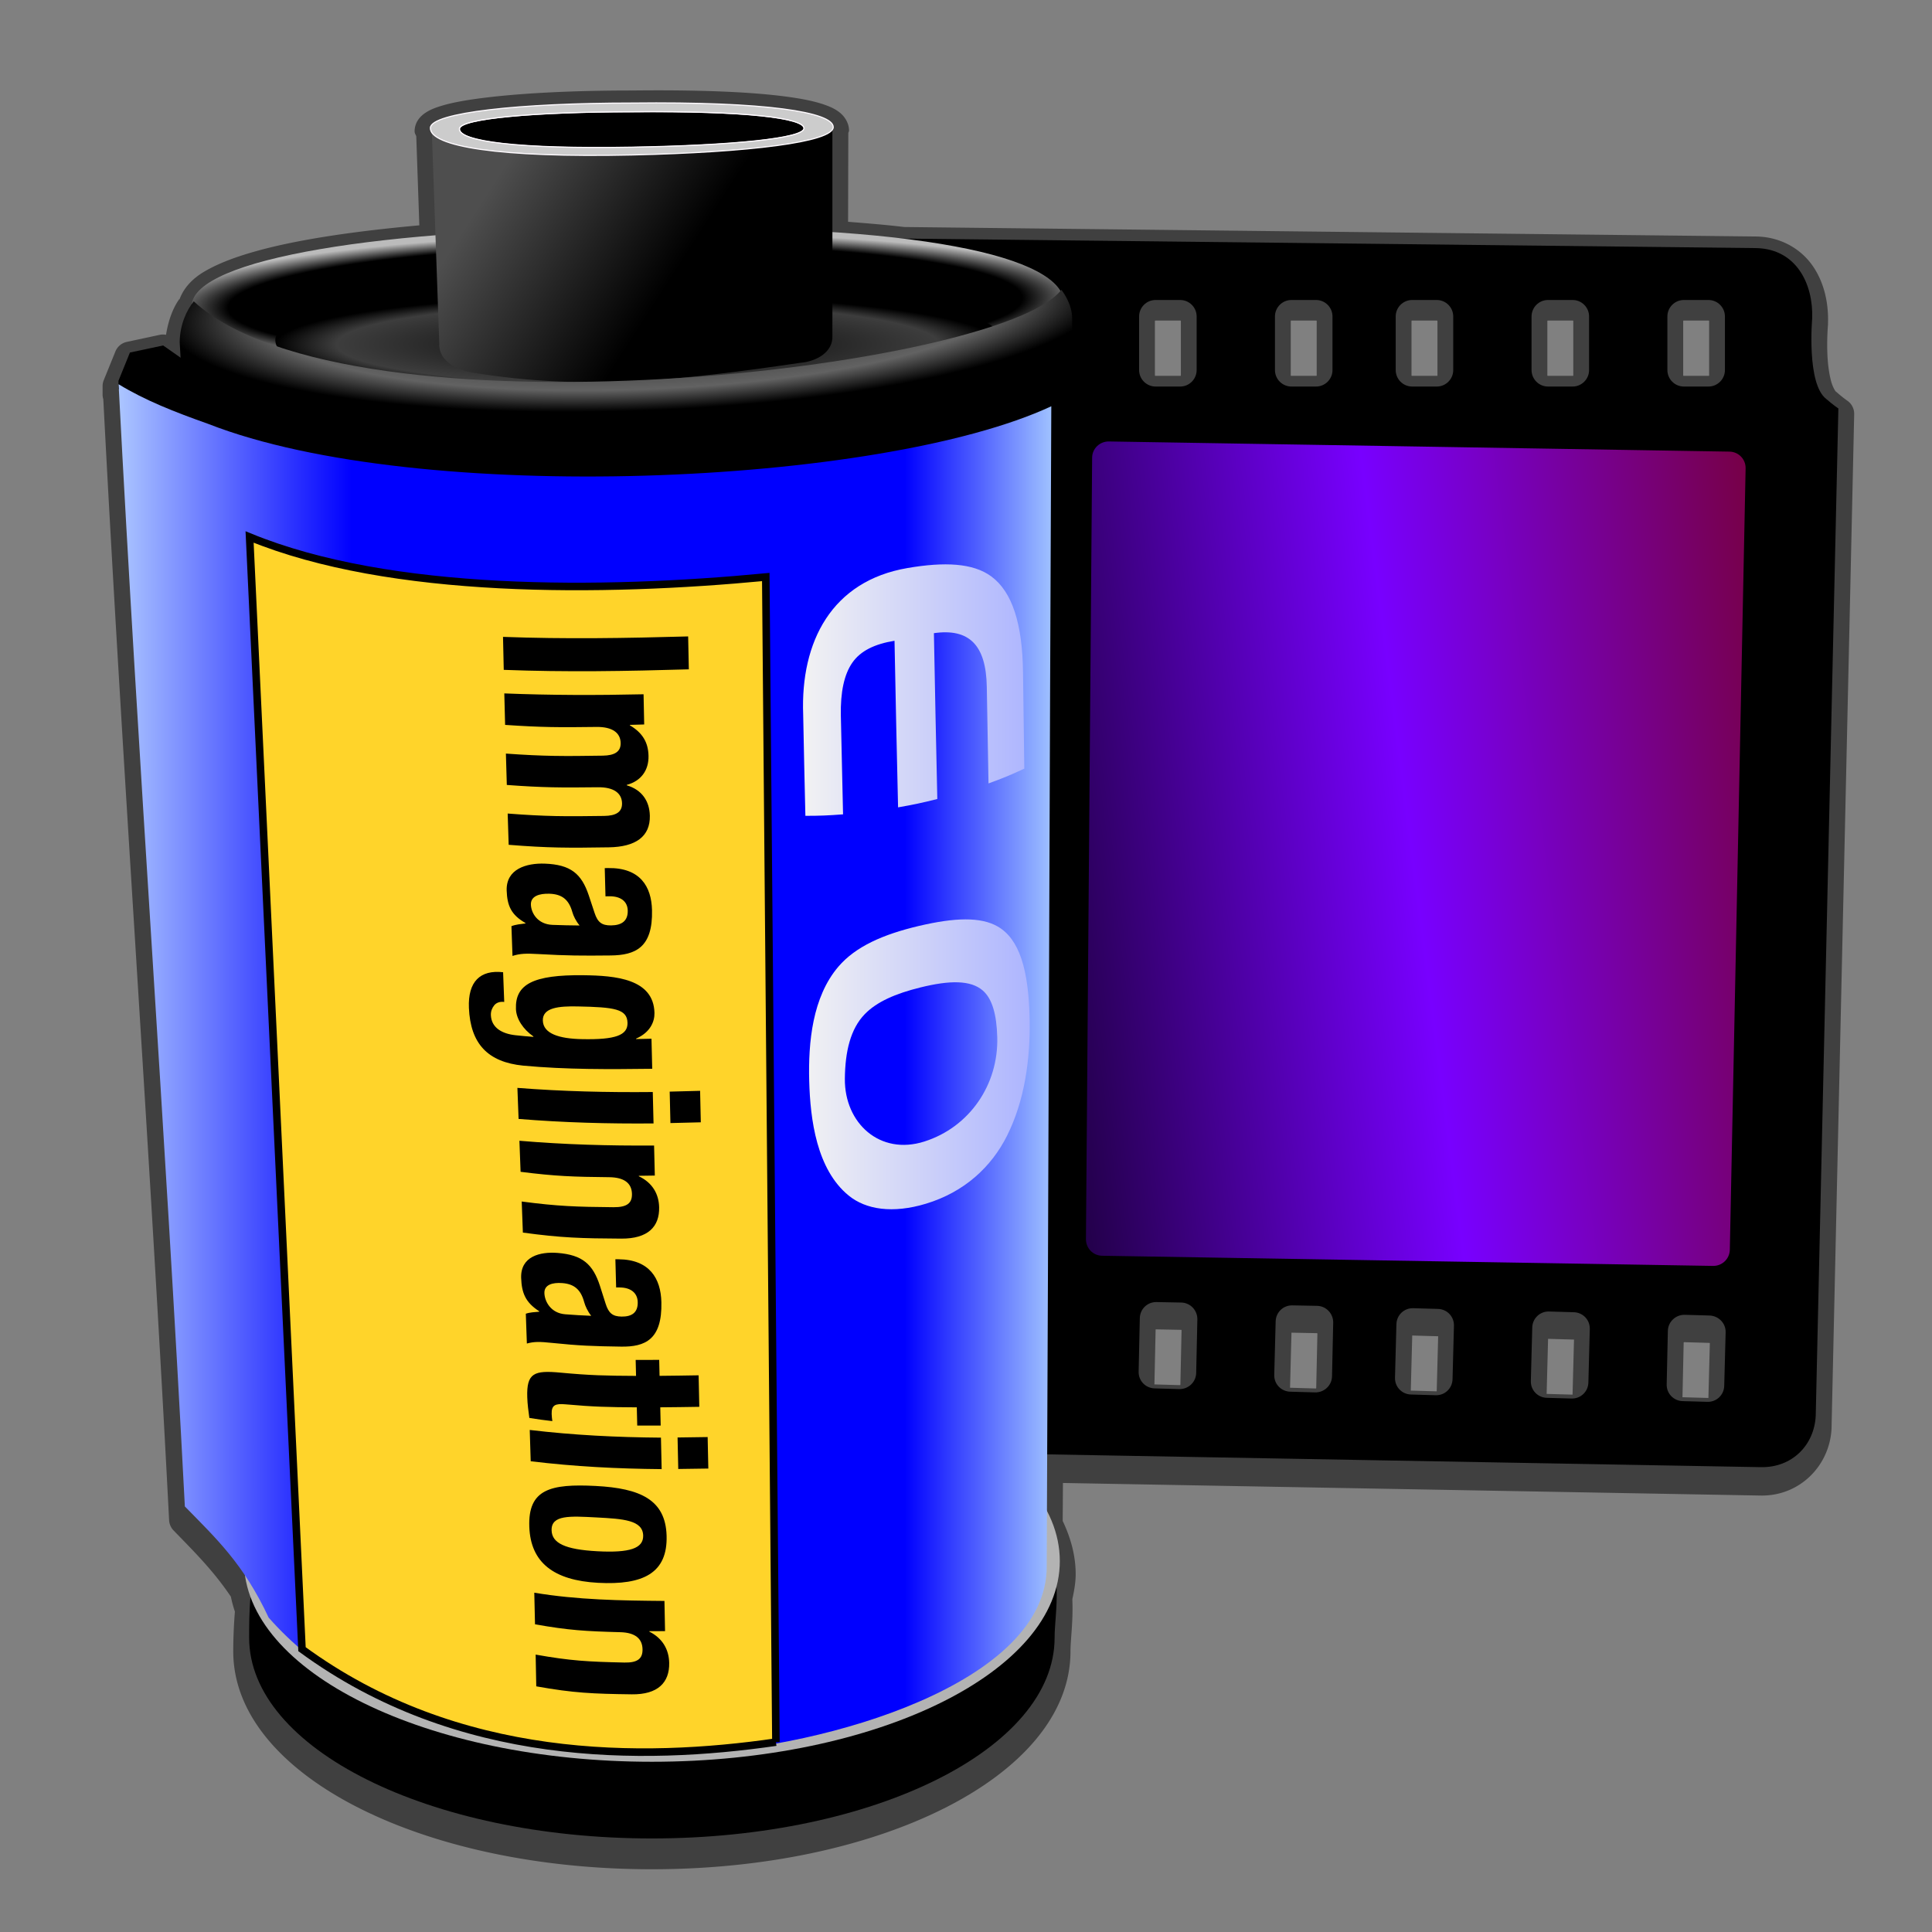 <?xml version="1.0" encoding="UTF-8" standalone="no"?>
<!-- Created with Inkscape (http://www.inkscape.org/) -->

<svg
   xmlns:dc="http://purl.org/dc/elements/1.1/"
   xmlns:cc="http://creativecommons.org/ns#"
   xmlns:rdf="http://www.w3.org/1999/02/22-rdf-syntax-ns#"
   xmlns:svg="http://www.w3.org/2000/svg"
   xmlns="http://www.w3.org/2000/svg"
   xmlns:xlink="http://www.w3.org/1999/xlink"
   xmlns:sodipodi="http://sodipodi.sourceforge.net/DTD/sodipodi-0.dtd"
   xmlns:inkscape="http://www.inkscape.org/namespaces/inkscape"
   width="256"
   height="256"
   id="svg2"
   version="1.1"
   inkscape:version="0.48.2 r9819"
   sodipodi:docname="imagination.svg">
  <rect width="100%" height="100%" fill="#808080" stroke="none"/>
  <defs
     id="defs4">
    <linearGradient
       id="linearGradient4156">
      <stop
         style="stop-color:#f2f2f2;stop-opacity:1;"
         offset="0"
         id="stop4158" />
      <stop
         style="stop-color:#acb4ff;stop-opacity:1;"
         offset="1"
         id="stop4160" />
    </linearGradient>
    <linearGradient
       id="linearGradient3978">
      <stop
         style="stop-color:#000000;stop-opacity:1;"
         offset="0"
         id="stop3980" />
      <stop
         id="stop3986"
         offset="0.5"
         style="stop-color:#7800ff;stop-opacity:1;" />
      <stop
         style="stop-color:#760000;stop-opacity:1;"
         offset="1"
         id="stop3982" />
    </linearGradient>
    <linearGradient
       id="linearGradient3968">
      <stop
         style="stop-color:#000000;stop-opacity:1;"
         offset="0"
         id="stop3970" />
      <stop
         style="stop-color:#4e4e4e;stop-opacity:1;"
         offset="1"
         id="stop3972" />
    </linearGradient>
    <linearGradient
       id="linearGradient3960">
      <stop
         id="stop3962"
         offset="0"
         style="stop-color:#000000;stop-opacity:1;" />
      <stop
         style="stop-color:#3d3d3d;stop-opacity:1;"
         offset="0.831"
         id="stop3964" />
      <stop
         id="stop3966"
         offset="1"
         style="stop-color:#000000;stop-opacity:1;" />
    </linearGradient>
    <linearGradient
       id="linearGradient3944">
      <stop
         style="stop-color:#000000;stop-opacity:1;"
         offset="0"
         id="stop3946" />
      <stop
         id="stop3948"
         offset="0.831"
         style="stop-color:#000000;stop-opacity:1;" />
      <stop
         style="stop-color:#bbbbbb;stop-opacity:1;"
         offset="1"
         id="stop3950" />
    </linearGradient>
    <linearGradient
       id="linearGradient3910">
      <stop
         style="stop-color:#000000;stop-opacity:1;"
         offset="0"
         id="stop3912" />
      <stop
         id="stop3918"
         offset="0.423"
         style="stop-color:#626262;stop-opacity:1;" />
      <stop
         style="stop-color:#000000;stop-opacity:1;"
         offset="0.532"
         id="stop3976" />
      <stop
         style="stop-color:#000000;stop-opacity:1;"
         offset="1"
         id="stop3914" />
    </linearGradient>
    <linearGradient
       id="linearGradient3898">
      <stop
         style="stop-color:#acc6ff;stop-opacity:1;"
         offset="0"
         id="stop3900" />
      <stop
         id="stop3908"
         offset="0.25"
         style="stop-color:#0000ff;stop-opacity:1;" />
      <stop
         id="stop3906"
         offset="0.843"
         style="stop-color:#0000ff;stop-opacity:1;" />
      <stop
         style="stop-color:#9fc1ff;stop-opacity:1;"
         offset="1"
         id="stop3902" />
    </linearGradient>
    <linearGradient
       inkscape:collect="always"
       xlink:href="#linearGradient3898"
       id="linearGradient3904"
       x1="15.715"
       y1="937.97"
       x2="139.303"
       y2="937.97"
       gradientUnits="userSpaceOnUse" />
    <radialGradient
       inkscape:collect="always"
       xlink:href="#linearGradient3910"
       id="radialGradient3916"
       cx="84.015"
       cy="807.436"
       fx="84.015"
       fy="807.436"
       r="59.132"
       gradientTransform="matrix(1.974,-0.069,0.015,0.436,-93.642,490.809)"
       gradientUnits="userSpaceOnUse" />
    <radialGradient
       inkscape:collect="always"
       xlink:href="#linearGradient3944"
       id="radialGradient3926"
       cx="82.963"
       cy="834.586"
       fx="82.963"
       fy="834.586"
       r="57.803"
       gradientTransform="matrix(1.095,-0.014,0.002,0.16,-9.668,704.135)"
       gradientUnits="userSpaceOnUse" />
    <radialGradient
       inkscape:collect="always"
       xlink:href="#linearGradient3960"
       id="radialGradient3958"
       cx="84.501"
       cy="841.624"
       fx="84.501"
       fy="841.624"
       r="48.018"
       gradientTransform="matrix(1,0,0,0.136,0,727.527)"
       gradientUnits="userSpaceOnUse" />
    <linearGradient
       inkscape:collect="always"
       xlink:href="#linearGradient3968"
       id="linearGradient3974"
       x1="85.722"
       y1="838.313"
       x2="63.265"
       y2="823.869"
       gradientUnits="userSpaceOnUse" />
    <linearGradient
       inkscape:collect="always"
       xlink:href="#linearGradient3978"
       id="linearGradient3984"
       x1="113.522"
       y1="884.295"
       x2="252.044"
       y2="866.517"
       gradientUnits="userSpaceOnUse" />
    <linearGradient
       inkscape:collect="always"
       xlink:href="#linearGradient4156"
       id="linearGradient4162"
       x1="308.097"
       y1="302.83"
       x2="365.453"
       y2="302.83"
       gradientUnits="userSpaceOnUse" />
    <radialGradient
       inkscape:collect="always"
       xlink:href="#linearGradient3944"
       id="radialGradient4228"
       gradientUnits="userSpaceOnUse"
       gradientTransform="matrix(1.095,-0.014,0.002,0.16,250.332,704.135)"
       cx="82.963"
       cy="834.586"
       fx="82.963"
       fy="834.586"
       r="57.803" />
    <radialGradient
       inkscape:collect="always"
       xlink:href="#linearGradient3960"
       id="radialGradient4230"
       gradientUnits="userSpaceOnUse"
       gradientTransform="matrix(1,0,0,0.136,260,727.527)"
       cx="84.501"
       cy="841.624"
       fx="84.501"
       fy="841.624"
       r="48.018" />
    <linearGradient
       inkscape:collect="always"
       xlink:href="#linearGradient3968"
       id="linearGradient4232"
       gradientUnits="userSpaceOnUse"
       x1="85.722"
       y1="838.313"
       x2="63.265"
       y2="823.869"
       gradientTransform="translate(260,0)" />
    <radialGradient
       inkscape:collect="always"
       xlink:href="#linearGradient3910"
       id="radialGradient4234"
       gradientUnits="userSpaceOnUse"
       gradientTransform="matrix(1.974,-0.069,0.015,0.436,166.358,490.809)"
       cx="84.015"
       cy="807.436"
       fx="84.015"
       fy="807.436"
       r="59.132" />
    <linearGradient
       inkscape:collect="always"
       xlink:href="#linearGradient3898"
       id="linearGradient4236"
       gradientUnits="userSpaceOnUse"
       x1="15.715"
       y1="937.97"
       x2="139.303"
       y2="937.97"
       gradientTransform="translate(260,0)" />
    <linearGradient
       inkscape:collect="always"
       xlink:href="#linearGradient3978"
       id="linearGradient4238"
       gradientUnits="userSpaceOnUse"
       x1="113.522"
       y1="884.295"
       x2="252.044"
       y2="866.517"
       gradientTransform="translate(260,0)" />
    <linearGradient
       inkscape:collect="always"
       xlink:href="#linearGradient4156"
       id="linearGradient4240"
       gradientUnits="userSpaceOnUse"
       x1="308.097"
       y1="302.83"
       x2="365.453"
       y2="302.83" />
    <linearGradient
       inkscape:collect="always"
       xlink:href="#linearGradient4156"
       id="linearGradient4242"
       gradientUnits="userSpaceOnUse"
       x1="308.097"
       y1="302.83"
       x2="365.453"
       y2="302.83" />
    <linearGradient
       inkscape:collect="always"
       xlink:href="#linearGradient4156"
       id="linearGradient4244"
       gradientUnits="userSpaceOnUse"
       x1="308.097"
       y1="302.83"
       x2="365.453"
       y2="302.83" />
    <linearGradient
       inkscape:collect="always"
       xlink:href="#linearGradient4156"
       id="linearGradient4246"
       gradientUnits="userSpaceOnUse"
       x1="308.097"
       y1="302.83"
       x2="365.453"
       y2="302.83" />
    <linearGradient
       inkscape:collect="always"
       xlink:href="#linearGradient4156"
       id="linearGradient4248"
       gradientUnits="userSpaceOnUse"
       x1="308.097"
       y1="302.83"
       x2="365.453"
       y2="302.83" />
    <linearGradient
       inkscape:collect="always"
       xlink:href="#linearGradient4156"
       id="linearGradient4250"
       gradientUnits="userSpaceOnUse"
       x1="308.097"
       y1="302.83"
       x2="365.453"
       y2="302.83" />
  </defs>
  <sodipodi:namedview
     id="base"
     pagecolor="#ffffff"
     bordercolor="#666666"
     borderopacity="1.0"
     inkscape:pageopacity="0.0"
     inkscape:pageshadow="2"
     inkscape:zoom="0.67500515"
     inkscape:cx="585.30803"
     inkscape:cy="11.363337"
     inkscape:document-units="px"
     inkscape:current-layer="layer2"
     showgrid="false"
     inkscape:window-width="1920"
     inkscape:window-height="969"
     inkscape:window-x="0"
     inkscape:window-y="0"
     inkscape:window-maximized="1"
     showguides="true"
     inkscape:guide-bbox="true" />
  <g
     inkscape:label="Layer 1"
     inkscape:groupmode="layer"
     id="layer1"
     transform="translate(0,-796.362)" />
  <g
     inkscape:groupmode="layer"
     id="layer2"
     inkscape:label="Layer"
     transform="translate(0,-796.362)">
    <path
       style="opacity:0.5;fill:#000000;stroke:none"
       d="m 83.688,808.353 c -7.438,9.5e-4 -14.124,0.325 -19.062,0.912 -2.473,0.294 -4.5,0.633 -6.062,1.101 -0.781,0.234 -1.458,0.478 -2.094,0.881 -0.636,0.403 -1.474,1.145 -1.531,2.422 -0.018,0.388 0.129,0.477 0.219,0.755 l 0.406,11.797 c -8.505,0.768 -15.896,1.854 -21.312,3.335 -2.934,0.802 -5.329,1.702 -7.188,2.8 -1.55,0.915 -2.712,2.13 -3.281,3.681 L 23.75,836.007 c -0.838,1.167 -1.448,2.829 -1.75,4.719 a 2.095,2.109 0 0 0 -0.812,0 l -4.406,0.944 a 2.095,2.109 0 0 0 -1.5,1.29 L 13.75,846.734 a 2.095,2.109 0 0 0 -0.156,0.786 l 0,1.101 a 2.095,2.109 0 0 0 0.094,0.629 c 2.629,50.68 6.107,97.843 8.719,148.521 a 2.095,2.109 0 0 0 0.594,1.384 c 2.846,2.933 5.292,5.36 7.594,8.777 0.134,0.677 0.317,1.335 0.531,1.982 -0.163,1.973 -0.219,3.921 -0.219,5.254 0,8.537 6.741,15.791 16.781,20.826 10.04,5.036 23.669,8.054 38.688,8.054 15.018,0 28.647,-3.018 38.688,-8.054 10.04,-5.036 16.781,-12.289 16.781,-20.826 0,-1.526 0.361,-3.964 0.25,-6.732 -0.003,-0.078 0.004,-0.111 0,-0.189 0.233,-1.078 0.438,-2.178 0.438,-3.303 0,-2.457 -0.662,-4.821 -1.719,-7.047 0.007,-1.69 0.024,-3.36 0.031,-5.034 l 92.469,1.667 c 5.167,0.082 9.133,-3.964 9.375,-8.872 a 2.095,2.109 0 0 0 0,-0.031 l 3,-134.364 a 2.095,2.109 0 0 0 -0.938,-1.825 c 0,0 -0.573,-0.397 -1.375,-1.101 a 2.095,2.109 0 0 0 -0.125,-0.094 c -0.04,-0.03 -0.387,-0.508 -0.625,-1.384 -0.238,-0.876 -0.405,-2.05 -0.469,-3.177 -0.127,-2.255 0.062,-4.31 0.062,-4.31 a 2.095,2.109 0 0 0 0,-0.126 c 0.089,-2.668 -0.475,-5.387 -2,-7.613 -1.525,-2.226 -4.149,-3.835 -7.375,-3.932 a 2.095,2.109 0 0 0 -0.031,0 l -113,-1.258 c -2.252,-0.274 -4.831,-0.484 -7.438,-0.692 l 0.031,-11.766 c 0.015,-0.115 0.094,-0.189 0.094,-0.315 0,-1.043 -0.619,-1.892 -1.188,-2.359 -0.569,-0.467 -1.185,-0.753 -1.875,-1.007 -1.38,-0.508 -3.125,-0.863 -5.438,-1.164 -4.618,-0.601 -11.363,-0.891 -20.281,-0.786 -0.012,1.4e-4 -0.019,-1.4e-4 -0.031,0 z m 69.438,30.484 3.25,0 c 0.076,0 0.094,0.018 0.094,0.094 l 0,7.141 c 0,0.076 -0.018,0.094 -0.094,0.094 l -3.25,0 c -0.076,0 -0.094,-0.018 -0.094,-0.094 l 0,-7.141 c 0,-0.076 0.018,-0.094 0.094,-0.094 z m 18,0 3.25,0 c 0.076,0 0.094,0.018 0.094,0.094 l 0,7.141 c 0,0.076 -0.018,0.094 -0.094,0.094 l -3.25,0 c -0.076,0 -0.094,-0.018 -0.094,-0.094 l 0,-7.141 c 0,-0.076 0.018,-0.094 0.094,-0.094 z m 16,0 3.25,0 c 0.076,0 0.094,0.018 0.094,0.094 l 0,7.141 c 0,0.076 -0.018,0.094 -0.094,0.094 l -3.25,0 c -0.076,0 -0.094,-0.018 -0.094,-0.094 l 0,-7.141 c 0,-0.076 0.018,-0.094 0.094,-0.094 z m 18,0 3.25,0 c 0.076,0 0.094,0.018 0.094,0.094 l 0,7.141 c 0,0.076 -0.018,0.094 -0.094,0.094 l -3.25,0 c -0.076,0 -0.094,-0.018 -0.094,-0.094 l 0,-7.141 c 0,-0.076 0.018,-0.094 0.094,-0.094 z m 18,0 3.25,0 c 0.076,0 0.094,0.018 0.094,0.094 l 0,7.141 c 0,0.076 -0.018,0.094 -0.094,0.094 l -3.25,0 c -0.076,0 -0.094,-0.018 -0.094,-0.094 l 0,-7.141 c 0,-0.076 0.018,-0.094 0.094,-0.094 z m -69.938,133.672 a 2.095,2.109 0 0 0 0.031,0 l 3.25,0.063 0.031,0 c 0.041,0.007 0.064,0.022 0.062,0.094 a 2.095,2.109 0 0 0 0,0.031 l -0.156,7.11 0,0.031 c -0.007,0.042 -0.022,0.065 -0.094,0.063 l -3.25,-0.094 c -0.1,-0.002 -0.096,0.024 -0.094,-0.063 a 2.095,2.109 0 0 0 0,-0.031 l 0.156,-7.11 0,-0.031 c 4.6e-4,-0.041 -0.004,-0.065 0.062,-0.063 z m 18,0.44 a 2.095,2.109 0 0 0 0.031,0 l 3.25,0.063 0.031,0 c 0.041,0.007 0.064,0.023 0.062,0.094 a 2.095,2.109 0 0 0 0,0.031 l -0.156,7.11 0,0.031 c -0.007,0.042 -0.022,0.065 -0.094,0.063 l -3.281,-0.094 c -0.1,-0.002 -0.096,0.024 -0.094,-0.063 l 0.188,-7.141 c 0.002,-0.1 -0.024,-0.096 0.062,-0.094 z m 16,0.378 3.281,0.094 c 0.1,0.002 0.096,-0.024 0.094,0.063 l -0.188,7.141 c -0.002,0.1 0.024,0.096 -0.062,0.094 l -3.281,-0.094 c -0.1,-0.002 -0.096,0.024 -0.094,-0.063 l 0.188,-7.141 c 0.002,-0.1 -0.024,-0.097 0.062,-0.094 z m 18,0.44 3.281,0.094 c 0.1,0.002 0.096,-0.024 0.094,0.063 l -0.188,7.141 c -0.002,0.1 0.024,0.096 -0.062,0.094 l -3.281,-0.094 c -0.1,-0.002 -0.096,0.024 -0.094,-0.063 l 0.188,-7.141 c 0.002,-0.1 -0.024,-0.096 0.062,-0.094 z m 18,0.44 3.25,0.094 c 0.1,0.002 0.126,0.012 0.125,0.063 l -0.188,7.141 c -0.002,0.1 0.024,0.097 -0.062,0.094 l -3.281,-0.094 c -0.1,-0.002 -0.096,0.024 -0.094,-0.063 a 2.095,2.109 0 0 0 0,-0.031 l 0.156,-7.11 0,-0.031 c 0.007,-0.042 0.022,-0.065 0.094,-0.063 z"
       id="path4253"
       inkscape:connector-curvature="0" />
    <path
       style="fill:#000000;stroke:none;stroke-width:0.254px;stroke-linecap:butt;stroke-linejoin:miter;stroke-opacity:1"
       d="M 118.062 31.594 L 135.75 192.656 L 233.344 194.406 C 237.486 194.472 240.401 191.478 240.594 187.594 L 243.594 54.125 C 243.594 54.125 242.895 53.655 242 52.875 C 239.352 50.877 240.125 42.188 240.125 42.188 C 240.279 37.619 238.034 33.032 232.781 32.875 L 118.062 31.594 z M 153.125 39.75 L 156.375 39.75 C 157.583 39.75 158.562 40.729 158.562 41.938 L 158.562 49.031 C 158.562 50.239 157.583 51.219 156.375 51.219 L 153.125 51.219 C 151.917 51.219 150.938 50.239 150.938 49.031 L 150.938 41.938 C 150.938 40.729 151.917 39.75 153.125 39.75 z M 171.125 39.75 L 174.375 39.75 C 175.583 39.75 176.562 40.729 176.562 41.938 L 176.562 49.031 C 176.562 50.239 175.583 51.219 174.375 51.219 L 171.125 51.219 C 169.917 51.219 168.938 50.239 168.938 49.031 L 168.938 41.938 C 168.938 40.729 169.917 39.75 171.125 39.75 z M 187.125 39.75 L 190.375 39.75 C 191.583 39.75 192.562 40.729 192.562 41.938 L 192.562 49.031 C 192.562 50.239 191.583 51.219 190.375 51.219 L 187.125 51.219 C 185.917 51.219 184.938 50.239 184.938 49.031 L 184.938 41.938 C 184.938 40.729 185.917 39.75 187.125 39.75 z M 205.125 39.75 L 208.375 39.75 C 209.583 39.75 210.562 40.729 210.562 41.938 L 210.562 49.031 C 210.562 50.239 209.583 51.219 208.375 51.219 L 205.125 51.219 C 203.917 51.219 202.938 50.239 202.938 49.031 L 202.938 41.938 C 202.938 40.729 203.917 39.75 205.125 39.75 z M 223.125 39.75 L 226.375 39.75 C 227.583 39.75 228.562 40.729 228.562 41.938 L 228.562 49.031 C 228.562 50.239 227.583 51.219 226.375 51.219 L 223.125 51.219 C 221.917 51.219 220.938 50.239 220.938 49.031 L 220.938 41.938 C 220.938 40.729 221.917 39.75 223.125 39.75 z M 153.25 172.531 L 156.531 172.594 C 157.739 172.623 158.685 173.636 158.656 174.844 L 158.5 181.938 C 158.471 183.145 157.458 184.092 156.25 184.062 L 153 183.969 C 151.792 183.94 150.846 182.958 150.875 181.75 L 151.031 174.656 C 151.06 173.449 152.042 172.502 153.25 172.531 z M 171.25 172.969 L 174.531 173.031 C 175.739 173.06 176.685 174.074 176.656 175.281 L 176.5 182.375 C 176.471 183.583 175.458 184.529 174.25 184.5 L 170.969 184.406 C 169.761 184.377 168.815 183.395 168.844 182.188 L 169.031 175.094 C 169.06 173.886 170.042 172.94 171.25 172.969 z M 187.25 173.344 L 190.531 173.438 C 191.739 173.467 192.685 174.449 192.656 175.656 L 192.469 182.75 C 192.44 183.958 191.458 184.904 190.25 184.875 L 186.969 184.781 C 185.761 184.752 184.815 183.77 184.844 182.562 L 185.031 175.469 C 185.06 174.261 186.042 173.315 187.25 173.344 z M 205.25 173.781 L 208.531 173.875 C 209.739 173.904 210.685 174.886 210.656 176.094 L 210.469 183.188 C 210.44 184.395 209.458 185.342 208.25 185.312 L 204.969 185.219 C 203.761 185.19 202.815 184.208 202.844 183 L 203.031 175.906 C 203.06 174.699 204.042 173.752 205.25 173.781 z M 223.25 174.219 L 226.5 174.312 C 227.708 174.342 228.685 175.324 228.656 176.531 L 228.469 183.625 C 228.44 184.833 227.458 185.779 226.25 185.75 L 222.969 185.656 C 221.761 185.627 220.815 184.645 220.844 183.438 L 221 176.344 C 221.029 175.136 222.042 174.19 223.25 174.219 z "
       transform="translate(0,796.362)"
       id="path3859" />
    <path
       style="fill:#000000;stroke:none"
       d="m 25.233,852.297 -9.535,-4.384 0,-1.096 1.519,-3.743 4.401,-0.936 2.3,1.61 7.124,2.74 z"
       id="path3053"
       inkscape:connector-curvature="0"
       sodipodi:nodetypes="cccccccc" />
    <path
       style="fill:url(#radialGradient3926);stroke:none;stroke-width:0.388;stroke-linecap:round;stroke-linejoin:round;stroke-miterlimit:4;stroke-opacity:1;fill-opacity:1.0"
       d="m 141,836.543 c 0,6.158 -24.324,10.404 -57.639,11.475 -38.102,1.224 -58.206,-3.478 -57.966,-11.15 0.196,-6.266 25.843,-10.283 57.857,-10.283 38.441,-0.65 57.748,3.8 57.748,9.958 z"
       id="path3055"
       inkscape:connector-curvature="0"
       sodipodi:nodetypes="ssscs" />
    <path
       sodipodi:nodetypes="ssscs"
       inkscape:connector-curvature="0"
       id="path3847"
       d="m 132.519,841.13 c 0,3.696 -20.207,6.246 -47.882,6.888 -31.652,0.735 -48.353,-2.088 -48.153,-6.693 0.163,-3.761 21.468,-6.173 48.063,-6.173 31.934,-0.39 47.972,2.281 47.972,5.977 z"
       style="fill:url(#radialGradient3958);stroke:none;stroke-width:0.274;stroke-linecap:round;stroke-linejoin:round;stroke-miterlimit:4;stroke-opacity:1;fill-opacity:1.0" />
    <path
       style="fill:url(#linearGradient3974);fill-opacity:1;fill-rule:nonzero;stroke:none;stroke-width:0.1;stroke-linecap:round;stroke-linejoin:round;stroke-miterlimit:4;stroke-opacity:1"
       d="m 57.204,813.326 53.094,0 -0.002,27.485 c 0.131,2.271 -2.243,3.464 -4.237,3.621 -15.605,2.297 -28.63,3.773 -43.648,1.263 -2.3,-0.403 -4.352,-1.76 -4.208,-3.897 z"
       id="rect3866"
       inkscape:connector-curvature="0"
       sodipodi:nodetypes="ccccccc" />
    <path
       style="fill:#000000;stroke:none;stroke-width:0.614;stroke-linecap:round;stroke-linejoin:round;stroke-miterlimit:4;stroke-opacity:1"
       d="m 139.741,1013.371 c 0,14.688 -23.892,26.595 -53.364,26.595 -29.472,0 -53.364,-11.907 -53.364,-26.595 0,-2.845 -0.023,-8.343 1.637,-10.913 6.909,-10.698 27.963,-15.682 51.727,-15.682 22.421,0 44.414,2.048 51.35,12.519 3.404,5.139 2.014,10.561 2.014,14.076 z"
       id="path3855"
       inkscape:connector-curvature="0"
       sodipodi:nodetypes="sssssss" />
    <path
       style="fill:#b3b3b3;stroke:none;stroke-width:0.614;stroke-linecap:round;stroke-linejoin:round;stroke-miterlimit:4;stroke-opacity:1"
       d="m 140.43,1003.21 c 0,14.688 -24.2,26.595 -54.053,26.595 -29.853,0 -54.053,-11.907 -54.053,-26.595 0,-14.688 24.2,-26.595 54.053,-26.595 29.853,0 54.053,11.907 54.053,26.595 z"
       id="path3853"
       inkscape:connector-curvature="0" />
    <path
       style="fill:url(#radialGradient3916);fill-opacity:1;stroke:none"
       d="m 25.672,836.295 c -0.913,1.133 -1.827,3.032 -1.863,5.37 0.219,3.471 0.329,7.161 0.548,10.631 11.471,5.151 34.013,10.96 59.513,8.987 22.03,0.073 40.049,-3.442 56.489,-11.699 1.474,-0.865 1.762,-2.484 1.709,-3.426 0,-2.667 0,-4.928 0,-7.595 0.012,-1.092 -0.438,-2.489 -1.425,-3.804 -8.147,10.558 -94.329,20.459 -114.971,1.534 z"
       id="path3826"
       inkscape:connector-curvature="0"
       sodipodi:nodetypes="ccccccccc" />
    <path
       style="fill:url(#linearGradient3904);stroke:none;stroke-width:0.254px;stroke-linecap:butt;stroke-linejoin:miter;stroke-opacity:1;fill-opacity:1"
       d="m 139.303,850.192 c -0.239,51.849 -0.369,101.835 -0.609,153.684 0.11,15.625 -29.563,23.991 -46.7,24.787 -23.8,-0.301 -43.794,-3.676 -56.399,-17.962 -3.339,-7.157 -6.987,-10.517 -11.101,-14.728 -2.634,-50.771 -6.146,-97.926 -8.78,-148.697 3.544,2.155 7.368,3.653 11.898,5.261 27.847,10.897 89.153,8.161 111.691,-2.344 z"
       id="path3051"
       inkscape:connector-curvature="0"
       sodipodi:nodetypes="cccccccc" />
    <path
       style="fill:url(#linearGradient3984);fill-opacity:1;fill-rule:nonzero;stroke:none"
       d="m 146.937,854.858 82.229,1.346 c 1.208,0.02 2.161,1.008 2.137,2.216 l -2.092,103.537 c -0.024,1.208 -1.017,2.164 -2.225,2.144 l -80.957,-1.346 c -1.208,-0.02 -2.146,-1.008 -2.137,-2.216 l 0.82,-103.537 c 0.01,-1.208 1.017,-2.163 2.225,-2.144 z"
       id="rect3889"
       inkscape:connector-curvature="0"
       sodipodi:nodetypes="sssssssss" />
    <path
       style="fill:#ffd42a;stroke:#000000;stroke-width:1px;stroke-linecap:butt;stroke-linejoin:miter;stroke-opacity:1"
       d="m 102.812,1027.205 -1.343,-154.384 c -21.62,2.064 -49.725,2.358 -68.397,-5.307 l 6.945,147.374 c 20.637,15.134 45.106,14.871 62.795,12.316 z"
       id="path3896"
       inkscape:connector-curvature="0"
       sodipodi:nodetypes="ccccc" />
    <path
       style="fill:#000000;stroke:#fffbff;stroke-width:0.114;stroke-linecap:round;stroke-linejoin:round;stroke-miterlimit:4;stroke-opacity:1;stroke-dasharray:none"
       d="m 106.543,813.364 c 0,1.349 -9.606,2.279 -22.763,2.513 -15.047,0.268 -22.987,-0.762 -22.892,-2.442 0.078,-1.372 10.206,-2.252 22.849,-2.252 15.181,-0.142 22.806,0.832 22.806,2.181 z"
       id="path3863"
       inkscape:connector-curvature="0"
       sodipodi:nodetypes="ssscs" />
    <path
       style="fill:#cccccc;stroke:#fffbff;stroke-width:0.15;stroke-linecap:round;stroke-linejoin:round;stroke-miterlimit:4;stroke-opacity:1;stroke-dasharray:none"
       d="M 83.719 13.656 C 68.936 13.656 57.122 14.927 57.031 16.938 C 56.92 19.4 66.187 20.924 83.781 20.531 C 99.165 20.188 110.406 18.82 110.406 16.844 C 110.406 14.867 101.47 13.448 83.719 13.656 z M 83.75 14.812 C 98.931 14.67 106.531 15.651 106.531 17 C 106.531 18.349 96.938 19.266 83.781 19.5 C 68.734 19.768 60.78 18.743 60.875 17.062 C 60.953 15.69 71.107 14.812 83.75 14.812 z "
       transform="translate(0,796.362)"
       id="path3849" />
    <g
       id="g4072"
       transform="matrix(0.531,0,0,0.531,-57.196,773.087)">
	<g
   id="g4074">
		<path
   inkscape:connector-curvature="0"
   d="m 233.236,202.757 c 15.441,0.578 30.755,0.325 46.197,-0.112 0.068,3.285 0.102,4.928 0.171,8.212 -15.441,0.46 -30.745,0.726 -46.185,0.132 -0.076,-3.288 -0.114,-4.935 -0.183,-8.232 z"
   id="path4076" />

		<path
   inkscape:connector-curvature="0"
   d="m 268.309,217.08 c 0.062,3.015 0.092,4.523 0.156,7.536 -1.428,0.043 -2.141,0.062 -3.568,0.101 0.001,0.045 0.002,0.071 0.003,0.116 3.222,1.912 4.573,4.319 4.645,7.626 0.078,3.592 -1.876,6.281 -5.419,7.226 0.001,0.046 0.002,0.069 0.003,0.115 3.717,1.102 5.664,3.887 5.747,7.588 0.117,5.182 -3.525,7.779 -10.226,7.884 -10.077,0.159 -15.092,0.171 -25.002,-0.629 -0.101,-3.118 -0.151,-4.678 -0.248,-7.801 9.552,0.738 14.385,0.736 24.088,0.594 2.904,-0.042 4.501,-0.942 4.449,-3.163 -0.059,-2.506 -2.039,-4.041 -6.043,-3.992 -9.144,0.111 -13.7,0.097 -22.711,-0.574 -0.093,-3.128 -0.138,-4.693 -0.227,-7.827 9.59,0.686 14.443,0.67 24.173,0.517 2.911,-0.046 4.513,-0.946 4.464,-3.17 -0.055,-2.509 -2.037,-4.048 -6.051,-3.996 -9.167,0.12 -13.74,0.114 -22.783,-0.511 -0.083,-3.139 -0.124,-4.709 -0.202,-7.855 11.639,0.467 23.109,0.478 34.752,0.215 z"
   id="path4078" />

		<path
   inkscape:connector-curvature="0"
   d="m 258.621,260.459 c 0.334,-0.004 0.503,-0.006 0.837,-0.011 7.979,-0.115 10.818,4.584 10.958,10.5 0.219,9.33 -4.123,11.244 -10.326,11.309 -7.239,0.076 -10.836,0.062 -17.978,-0.347 -3.155,-0.181 -4.594,-0.14 -6.51,0.463 -0.107,-2.971 -0.16,-4.455 -0.264,-7.428 1.051,-0.41 2.367,-0.531 3.495,-0.677 -0.001,-0.045 -0.002,-0.068 -0.004,-0.113 -3.596,-2.052 -4.551,-4.361 -4.68,-8.08 -0.187,-5.41 4.939,-6.902 9.527,-6.73 6.437,0.242 9.142,2.508 10.953,7.9 0.586,1.771 0.879,2.655 1.465,4.423 0.767,2.325 1.811,3.12 4.119,3.09 2.628,-0.033 4.21,-1.095 4.146,-3.71 -0.059,-2.387 -1.895,-3.594 -4.592,-3.558 -0.385,0.005 -0.577,0.008 -0.962,0.013 -0.074,-2.815 -0.112,-4.225 -0.184,-7.044 z m -6.272,14.317 c -0.923,-1.085 -1.549,-2.403 -1.818,-3.363 -0.882,-3.141 -2.619,-4.448 -5.672,-4.558 -2.608,-0.094 -4.735,0.625 -4.667,2.715 0.068,2.09 1.669,4.92 5.413,5.056 2.689,0.097 4.04,0.123 6.744,0.15 z"
   id="path4080" />

		<path
   inkscape:connector-curvature="0"
   d="m 270.467,310.536 c -10.773,0.131 -21.438,0.211 -32.183,-0.785 -8.814,-0.877 -13.176,-5.424 -13.557,-14.405 -0.278,-6.527 2.783,-9.557 8.531,-8.904 0.111,2.966 0.168,4.448 0.281,7.412 -1.121,-0.133 -1.974,0.2 -2.503,0.852 -0.53,0.652 -0.867,1.493 -0.829,2.444 0.126,3.136 2.766,4.656 6.187,5.018 1.767,0.187 2.651,0.266 4.425,0.404 -10e-4,-0.045 -10e-4,-0.066 -0.003,-0.111 -2.554,-1.771 -4.264,-4.36 -4.355,-6.833 -0.228,-6.184 4.306,-8.579 16.82,-8.437 8.003,0.092 17.543,0.878 17.748,9.404 0.052,2.159 -1.045,4.869 -4.582,6.409 10e-4,0.046 10e-4,0.067 0.002,0.113 1.532,-0.027 2.299,-0.046 3.836,-0.082 0.073,3 0.109,4.501 0.182,7.501 z m -27.293,-12.015 c 0.112,3.271 4.078,4.51 9.821,4.62 8.266,0.16 11.388,-0.955 11.307,-4.078 -0.089,-3.463 -3.266,-3.903 -12.438,-4.087 -4.68,-0.094 -8.801,0.275 -8.69,3.545 z"
   id="path4082" />

		<path
   inkscape:connector-curvature="0"
   d="m 270.608,316.333 c 0.077,3.137 0.114,4.703 0.19,7.84 -11.355,0.094 -22.359,-0.199 -33.677,-1.125 -0.118,-3.099 -0.177,-4.646 -0.295,-7.746 11.351,0.884 22.399,1.146 33.782,1.031 z m 11.81,-0.296 c 0.069,3.143 0.104,4.714 0.173,7.856 -3.044,0.074 -4.561,0.116 -7.58,0.188 -0.073,-3.139 -0.11,-4.707 -0.183,-7.846 3.025,-0.076 4.543,-0.12 7.59,-0.198 z"
   id="path4084" />

		<path
   inkscape:connector-curvature="0"
   d="m 270.933,329.684 c 0.073,3 0.109,4.498 0.182,7.498 -1.599,0.027 -2.397,0.04 -3.989,0.057 0.001,0.046 0.001,0.07 0.003,0.116 3.39,1.613 4.986,4.419 5.064,7.716 0.117,4.889 -2.812,7.883 -9.434,7.845 -9.971,-0.057 -14.869,-0.185 -24.569,-1.506 -0.115,-3.103 -0.174,-4.653 -0.29,-7.754 9.052,1.19 13.621,1.336 22.896,1.42 3.376,0.031 4.676,-1.012 4.616,-3.338 -0.068,-2.667 -1.941,-4.114 -5.699,-4.151 -8.941,-0.087 -13.351,-0.234 -22.092,-1.344 -0.117,-3.1 -0.176,-4.649 -0.294,-7.748 11.297,0.955 22.271,1.266 33.606,1.189 z"
   id="path4086" />

		<path
   inkscape:connector-curvature="0"
   d="m 261.275,358.061 c 0.324,0.004 0.486,0.007 0.81,0.01 7.726,0.072 10.53,4.793 10.668,10.706 0.218,9.328 -4.035,11.177 -10.037,11.09 -7.004,-0.101 -10.454,-0.222 -17.297,-0.931 -3.023,-0.314 -4.398,-0.344 -6.232,0.16 -0.104,-2.976 -0.156,-4.465 -0.262,-7.438 1.005,-0.354 2.266,-0.41 3.346,-0.503 -0.002,-0.045 -0.003,-0.068 -0.005,-0.113 -3.446,-2.215 -4.366,-4.576 -4.503,-8.288 -0.198,-5.397 4.702,-6.616 9.108,-6.266 6.18,0.491 8.802,2.806 10.559,8.235 0.568,1.783 0.852,2.676 1.419,4.458 0.742,2.344 1.75,3.166 3.984,3.192 2.543,0.03 4.083,-0.999 4.018,-3.612 -0.06,-2.385 -1.847,-3.629 -4.457,-3.656 -0.373,-0.004 -0.559,-0.007 -0.931,-0.013 -0.073,-2.813 -0.112,-4.217 -0.188,-7.031 z m -6.032,14.117 c -0.89,-1.111 -1.492,-2.45 -1.753,-3.419 -0.853,-3.164 -2.529,-4.521 -5.459,-4.746 -2.503,-0.193 -4.54,0.429 -4.469,2.517 0.071,2.087 1.609,4.988 5.201,5.266 2.582,0.199 3.877,0.273 6.48,0.382 z"
   id="path4088" />

		<path
   inkscape:connector-curvature="0"
   d="m 282.046,387.028 c 0.068,3.145 0.103,4.717 0.171,7.861 -3.934,0.06 -5.881,0.095 -9.74,0.123 0.041,1.821 0.062,2.731 0.103,4.553 -2.354,0.016 -3.522,0.02 -5.851,0.004 -0.042,-1.82 -0.065,-2.729 -0.108,-4.549 -7.215,-0.043 -10.761,-0.123 -17.782,-0.75 -2.533,-0.226 -3.533,0.152 -3.465,2.416 0.019,0.623 0.096,1.252 0.172,1.769 -2.302,-0.265 -3.449,-0.421 -5.736,-0.79 -0.234,-1.726 -0.463,-3.333 -0.523,-5.141 -0.202,-6.098 1.709,-6.777 8.294,-6.162 7.443,0.694 11.202,0.774 18.853,0.812 -0.039,-1.592 -0.057,-2.389 -0.096,-3.98 2.337,0.01 3.51,0.004 5.871,-0.017 0.037,1.593 0.055,2.392 0.092,3.984 3.862,-0.032 5.809,-0.071 9.745,-0.133 z"
   id="path4090" />

		<path
   inkscape:connector-curvature="0"
   d="m 272.647,402.58 c 0.07,3.143 0.104,4.715 0.174,7.858 -11.094,-0.094 -21.66,-0.637 -32.675,-1.964 -0.095,-3.127 -0.143,-4.689 -0.242,-7.812 11.036,1.304 21.633,1.831 32.743,1.918 z m 11.653,-0.146 c 0.068,3.145 0.101,4.716 0.169,7.86 -3.027,0.043 -4.527,0.071 -7.504,0.106 -0.068,-3.145 -0.102,-4.717 -0.171,-7.86 2.978,-0.036 4.479,-0.062 7.506,-0.106 z"
   id="path4092" />

		<path
   inkscape:connector-curvature="0"
   d="m 274.055,427.014 c 0.291,9.372 -5.839,12.399 -17.111,11.791 -11.09,-0.6 -16.82,-5.07 -17.147,-13.964 -0.346,-9.383 5.26,-10.792 16.585,-10.202 11.143,0.58 17.396,3.458 17.673,12.375 z M 245.359,425.7 c 0.083,3.187 3.322,4.796 11.409,5.23 8.087,0.434 11.512,-0.714 11.443,-3.906 -0.084,-3.877 -4.989,-4.179 -11.639,-4.531 -6.65,-0.352 -11.313,-0.663 -11.213,3.207 z"
   id="path4094" />

		<path
   inkscape:connector-curvature="0"
   d="m 273.52,443.33 c 0.062,3.013 0.09,4.52 0.15,7.533 -1.574,0.014 -2.357,0.016 -3.917,0.015 0,0.046 0.001,0.067 0.001,0.113 3.312,1.659 4.884,4.486 4.95,7.799 0.097,4.91 -2.84,7.928 -9.33,7.842 -9.771,-0.128 -14.486,-0.321 -23.841,-1.992 -0.058,-3.172 -0.088,-4.757 -0.152,-7.921 8.705,1.553 13.092,1.786 22.138,1.983 3.292,0.072 4.578,-0.971 4.533,-3.314 -0.051,-2.686 -1.879,-4.161 -5.53,-4.259 -8.689,-0.23 -12.917,-0.479 -21.302,-1.969 -0.07,-3.157 -0.105,-4.735 -0.181,-7.886 10.834,1.806 21.536,1.964 32.481,2.056 z"
   id="path4096" />

	</g>

</g>
    <g
       id="g4098"
       transform="matrix(0.531,0,0,0.531,-57.196,773.087)"
       style="fill:url(#linearGradient4162);fill-opacity:1">
	<g
   id="g4100"
   style="fill:url(#linearGradient4162);fill-opacity:1">
		<path
   inkscape:connector-curvature="0"
   d="m 363.318,235.634 c -3.438,1.61 -5.24,2.349 -8.931,3.691 -0.174,-9.546 -0.26,-14.358 -0.428,-24.113 -0.181,-10.448 -4.419,-14.635 -13.199,-13.38 0.266,13.795 0.535,27.59 0.85,41.385 -3.888,0.974 -5.862,1.392 -9.793,2.086 -0.331,-13.856 -0.617,-27.714 -0.887,-41.572 -4.988,0.806 -8.487,2.532 -10.525,5.461 -2.038,2.931 -2.988,7.332 -2.867,13.236 0.203,9.913 0.315,14.83 0.551,24.616 -3.84,0.293 -5.734,0.367 -9.401,0.369 -0.238,-10.063 -0.352,-15.114 -0.549,-25.289 -0.689,-18.193 7.155,-33.327 26.032,-36.544 9.247,-1.576 16.359,-1.269 20.917,2.095 5.248,3.874 7.759,11.839 7.915,23.906 0.127,9.746 0.19,14.543 0.315,24.053 z"
   id="path4102"
   style="fill:url(#linearGradient4162);fill-opacity:1" />

		<path
   inkscape:connector-curvature="0"
   d="m 309.349,273.522 c -0.166,-6.228 -0.251,-9.346 -0.407,-15.599 19.514,-1.021 36.458,-4.692 54.508,-12.211 0.079,5.983 0.118,8.956 0.195,14.882 -17.937,7.948 -34.728,11.787 -54.296,12.928 z"
   id="path4104"
   style="fill:url(#linearGradient4162);fill-opacity:1" />

		<path
   inkscape:connector-curvature="0"
   d="m 337.031,274.888 c 8.892,-2.083 15.415,-2.324 19.688,0.165 5.337,3.108 7.696,10.633 7.931,23.142 0.185,9.87 -1.218,20.248 -5.657,29.084 -3.891,7.742 -10.618,14.027 -20.235,16.931 -8.287,2.503 -14.968,1.478 -19.278,-2.047 -7.968,-6.515 -9.578,-18.92 -9.837,-28.612 -0.256,-9.581 0.79,-20.919 7.287,-28.51 4.305,-5.031 11.208,-8.069 20.101,-10.153 z m 1.352,53.798 c 11.24,-3.575 18.504,-14.147 18.189,-26.034 -0.151,-5.718 -1.285,-9.635 -3.631,-11.662 -3,-2.593 -8.195,-2.577 -15.604,-0.739 -6.167,1.53 -10.843,3.563 -13.842,6.662 -3.528,3.646 -4.891,9.238 -4.956,16.122 -0.104,11.059 8.732,19.185 19.844,15.651 z"
   id="path4106"
   style="fill:url(#linearGradient4162);fill-opacity:1" />

		<path
   inkscape:connector-curvature="0"
   d="m 338.846,347.809 c 8.739,-2.668 15.033,-3.541 19.113,-1.471 5.095,2.585 7.316,9.831 7.484,22.946 0.136,10.555 -1.136,21.465 -5.382,31.243 -3.778,8.701 -10.769,15.694 -19.776,18.834 -8.186,2.853 -14.916,1.799 -19.188,-1.822 -7.973,-6.757 -9.425,-19.476 -9.604,-29.341 -0.178,-9.814 0.938,-21.289 7.424,-29.167 4.311,-5.236 11.187,-8.553 19.929,-11.222 z m 1.161,55.202 c 11.519,-4.351 18.045,-16.131 17.78,-28.286 -0.13,-5.96 -1.214,-9.871 -3.47,-11.75 -2.882,-2.4 -7.907,-1.942 -15.194,0.371 -6.065,1.926 -10.713,4.191 -13.706,7.466 -3.522,3.854 -4.892,9.604 -5.017,16.643 -0.194,10.952 8.322,19.819 19.607,15.556 z"
   id="path4108"
   style="fill:url(#linearGradient4162);fill-opacity:1" />

	</g>

</g>
  </g>
</svg>
